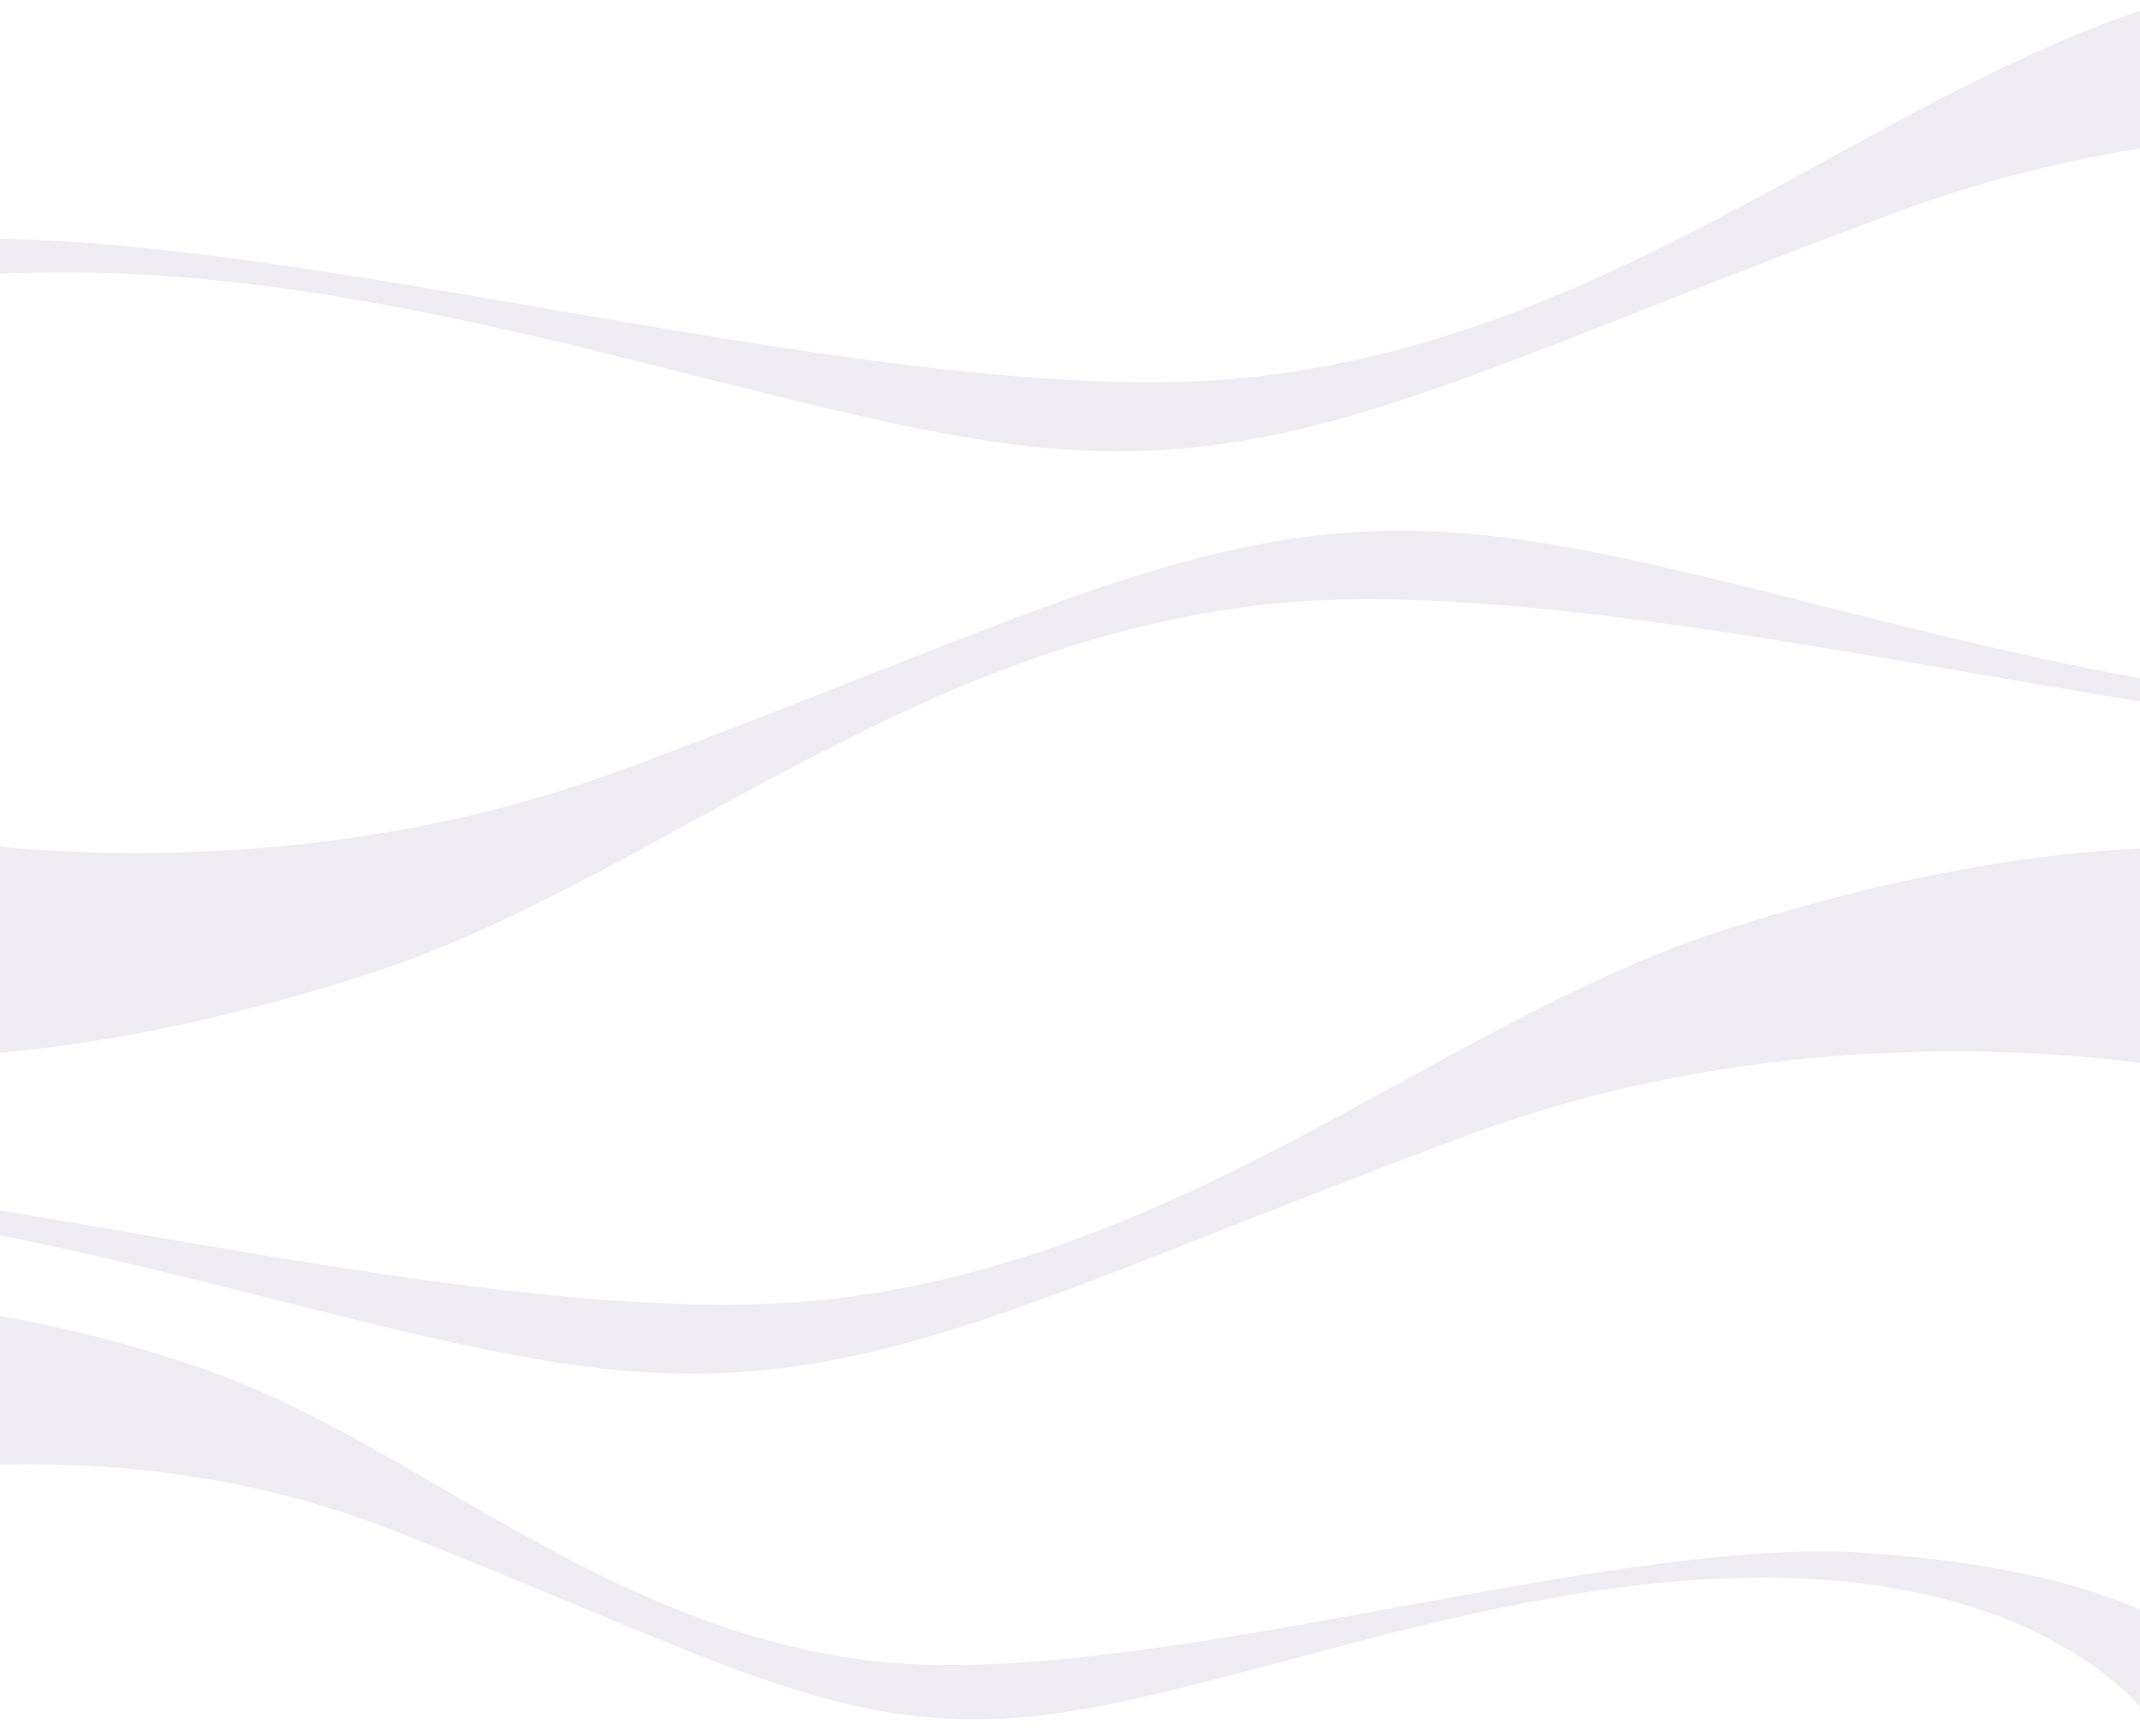 <svg width="1440" height="1168" viewBox="0 0 1440 1168" fill="none" xmlns="http://www.w3.org/2000/svg">
<g clip-path="url(#clip0_122_121)">
<path fill-rule="evenodd" clip-rule="evenodd" d="M1463 -0C1457.69 1.571 1452.59 3.339 1447.09 4.911C1257.91 66.004 1092.12 222.765 850.492 252.82C609.065 282.876 185.733 146.349 -50.783 161.868C-54.319 162.064 -57.855 162.261 -61.391 162.654V189.959C-37.621 186.619 -12.084 184.459 15.811 183.673C274.132 175.815 529.114 285.823 704.143 301.538C876.816 317.057 988.984 249.284 1276.77 142.617C1340.81 118.847 1404.26 104.507 1463 96.453V-0Z" fill="#9786B3" fill-opacity="0.15"/>
<path fill-rule="evenodd" clip-rule="evenodd" d="M1475.77 1105.57C1475.77 1105.57 1432.55 1057.05 1255.56 1044.87C1078.76 1032.5 762.29 1140.54 581.76 1116.97C401.23 1093.2 277.275 969.244 135.837 920.723C-5.601 872.398 -94 876.916 -94 876.916V994.781C-94 994.781 81.226 957.85 263.328 1029.36C478.628 1113.83 562.312 1167.45 691.374 1155.27C822.205 1142.9 1012.75 1055.87 1205.86 1061.96C1398.96 1068.25 1455.34 1167.65 1455.34 1167.65L1475.77 1105.57Z" fill="#9786B3" fill-opacity="0.15"/>
<path fill-rule="evenodd" clip-rule="evenodd" d="M1160.28 625.667C971.108 686.761 805.311 843.521 563.687 873.577C395.533 894.4 138.98 834.485 -81.035 801.483V817.002C108.531 845.289 285.526 910.311 417.142 922.098C589.814 937.617 701.982 869.844 989.77 763.177C1233.55 672.813 1467.71 719.566 1467.71 719.566V570.664C1467.91 570.664 1349.45 564.77 1160.28 625.667Z" fill="#9786B3" fill-opacity="0.15"/>
<path fill-rule="evenodd" clip-rule="evenodd" d="M1533.72 470.282C1327.26 446.709 1132.58 371.864 990.555 359.292C817.883 343.773 705.715 411.546 417.927 518.214C174.143 608.577 -60.016 561.824 -60.016 561.824V710.727C-60.016 710.727 58.242 716.62 247.612 655.526C436.982 594.433 602.583 437.672 844.206 407.617C1023.95 385.222 1304.67 455.352 1534.11 485.997V470.282H1533.72Z" fill="#9786B3" fill-opacity="0.15"/>
</g>
<defs>
<clipPath id="clip0_122_121">
<rect width="1627.72" height="1167.65" fill="white" transform="translate(-94)"/>
</clipPath>
</defs>
</svg>
